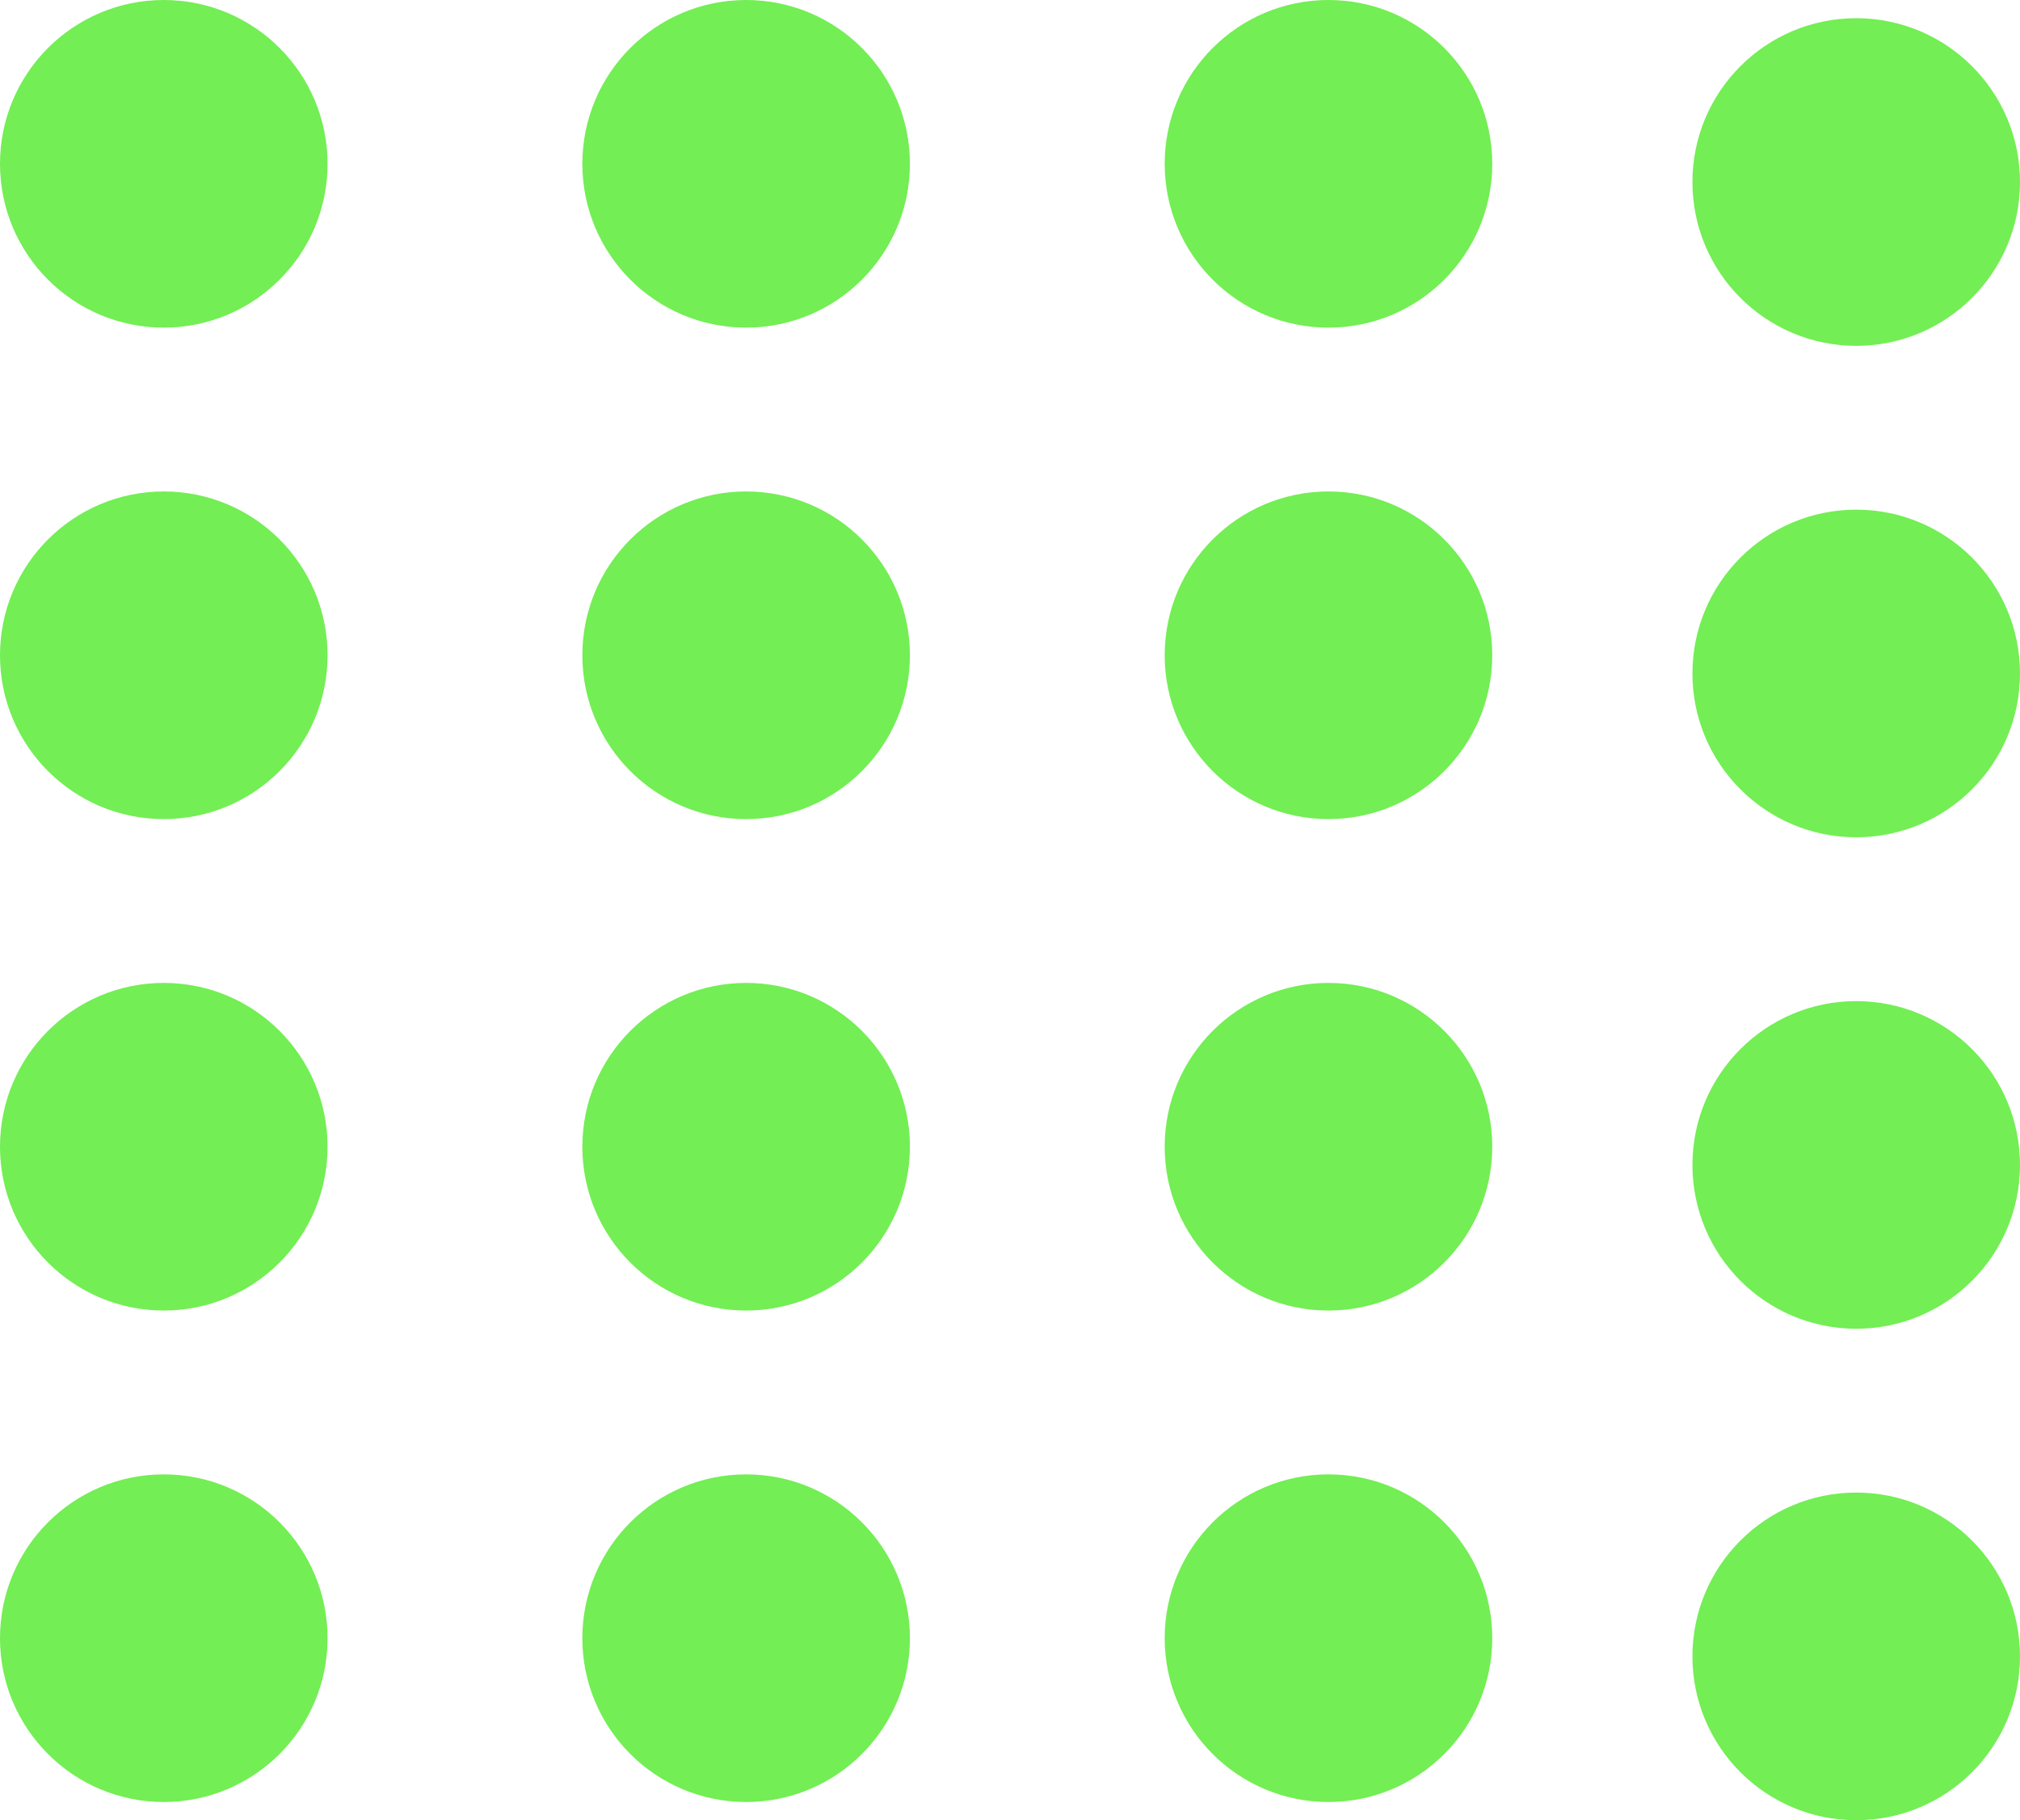<svg width="111" height="100" viewBox="0 0 111 100" fill="none" xmlns="http://www.w3.org/2000/svg">
<circle cx="9" cy="9" r="9" fill="#73EE54"/>
<circle cx="9" cy="63" r="9" fill="#73EE54"/>
<circle cx="9" cy="36" r="9" fill="#73EE54"/>
<circle cx="9" cy="90" r="9" fill="#73EE54"/>
<circle cx="41" cy="9" r="9" fill="#73EE54"/>
<circle cx="41" cy="63" r="9" fill="#73EE54"/>
<circle cx="41" cy="36" r="9" fill="#73EE54"/>
<circle cx="41" cy="90" r="9" fill="#73EE54"/>
<circle cx="73" cy="9" r="9" fill="#73EE54"/>
<circle cx="102" cy="10" r="9" fill="#73EE54"/>
<circle cx="73" cy="63" r="9" fill="#73EE54"/>
<circle cx="102" cy="64" r="9" fill="#73EE54"/>
<circle cx="73" cy="36" r="9" fill="#73EE54"/>
<circle cx="102" cy="37" r="9" fill="#73EE54"/>
<circle cx="73" cy="90" r="9" fill="#73EE54"/>
<circle cx="102" cy="91" r="9" fill="#73EE54"/>
</svg>
